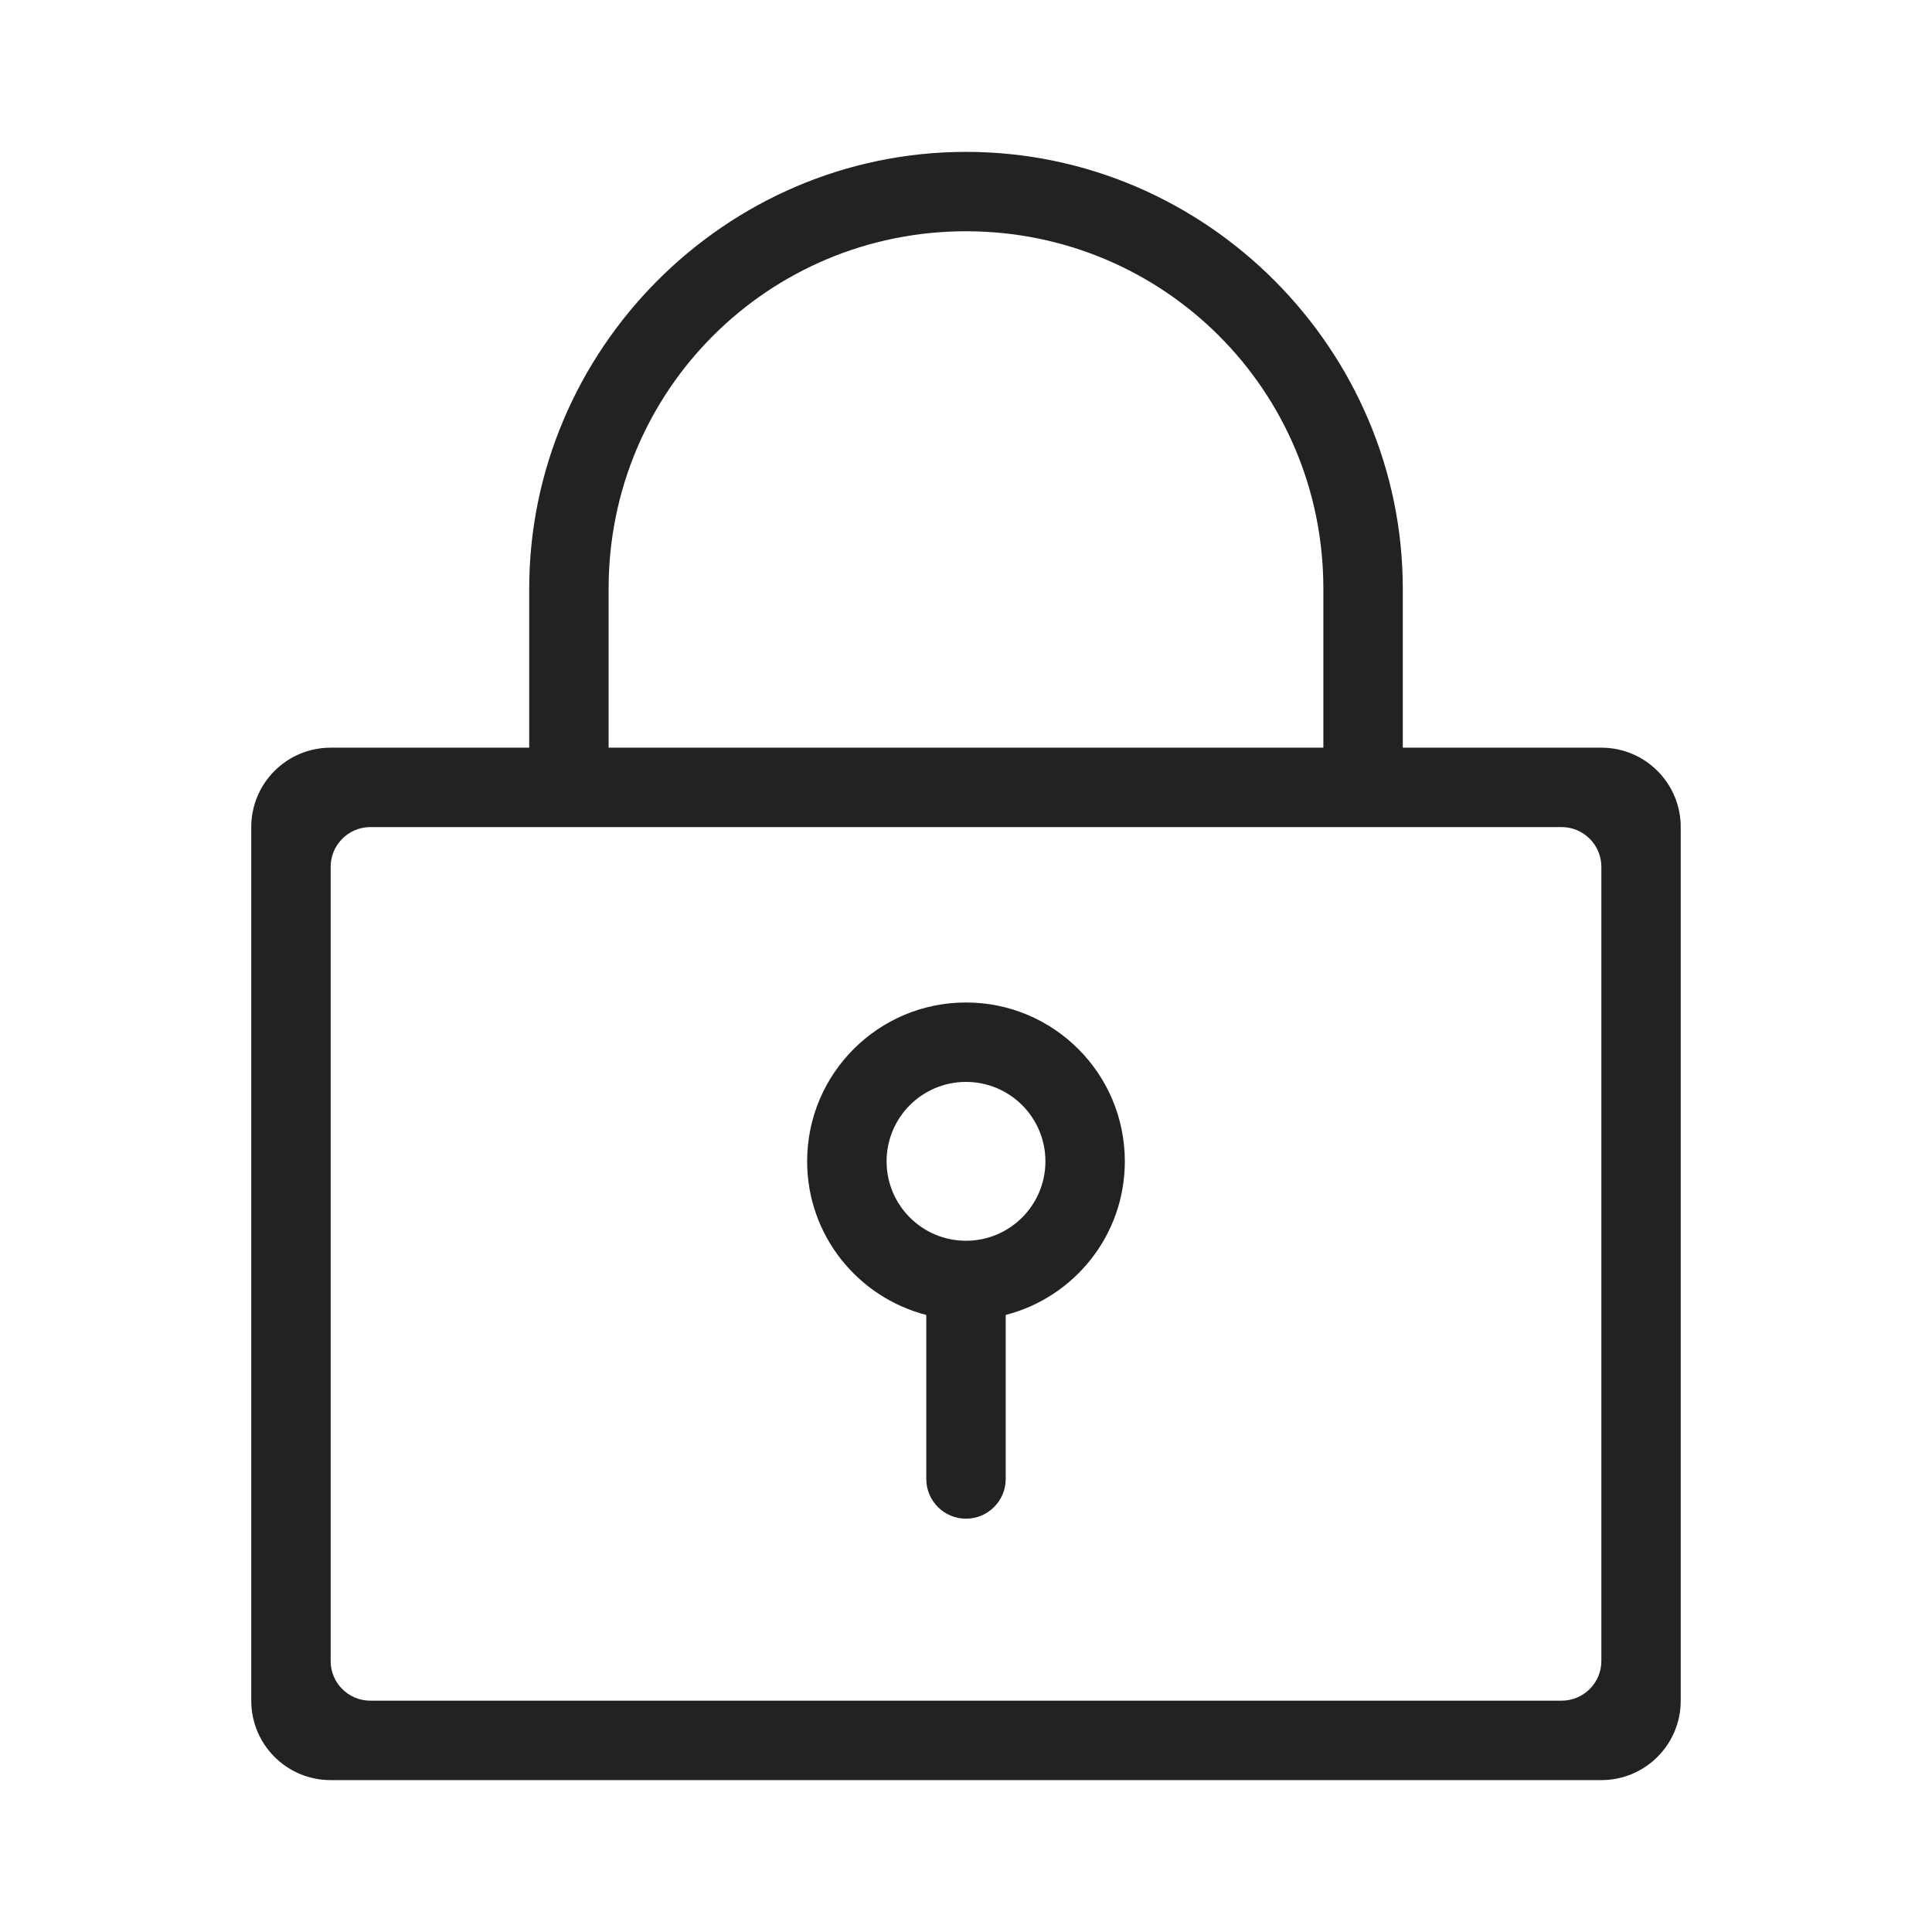 <?xml version="1.0" encoding="utf-8"?>
<!-- Generator: Adobe Illustrator 16.0.0, SVG Export Plug-In . SVG Version: 6.00 Build 0)  -->
<!DOCTYPE svg PUBLIC "-//W3C//DTD SVG 1.1//EN" "http://www.w3.org/Graphics/SVG/1.1/DTD/svg11.dtd">
<svg version="1.1" id="图层_1" xmlns="http://www.w3.org/2000/svg" xmlns:xlink="http://www.w3.org/1999/xlink" x="0px" y="0px"
	 width="100.001px" height="100px" viewBox="0 0 100.001 100" enable-background="new 0 0 100.001 100" xml:space="preserve">
<g>
	<path fill-rule="evenodd" clip-rule="evenodd" fill="#212222" d="M82.887,38.7H72.609v-8.23c0-12.333-10.124-22.609-22.608-22.609
		c-12.49,0-22.609,10.276-22.609,22.609v8.23H17.115c-2.272,0-4.11,1.841-4.11,4.11v45.218c0,2.273,1.838,4.111,4.11,4.111h65.771
		c2.271,0,4.109-1.838,4.109-4.111V42.81C86.996,40.541,85.158,38.7,82.887,38.7z M31.502,30.469
		c0-10.277,8.282-18.499,18.499-18.499c10.216,0,18.497,8.222,18.497,18.499v8.23H31.502V30.469z M82.887,85.973
		c0,1.137-0.924,2.055-2.057,2.055H19.171c-1.137,0-2.056-0.918-2.056-2.055V44.866c0-1.131,0.919-2.056,2.056-2.056H80.83
		c1.133,0,2.057,0.925,2.057,2.056V85.973z"/>
	<path fill-rule="evenodd" clip-rule="evenodd" fill="#212222" d="M50.001,51.889c-4.541,0-8.223,3.682-8.223,8.222
		c0,3.831,2.623,7.038,6.167,7.951v8.493c0.001,1.133,0.919,2.053,2.056,2.053c1.133,0,2.054-0.92,2.055-2.053v-8.493
		c3.544-0.913,6.166-4.12,6.166-7.951C58.222,55.571,54.541,51.889,50.001,51.889z M50.001,64.222c-2.272,0-4.111-1.842-4.111-4.111
		c0-2.271,1.839-4.111,4.111-4.111c2.271,0,4.11,1.841,4.11,4.111C54.111,62.38,52.271,64.222,50.001,64.222z"/>
</g>
</svg>
